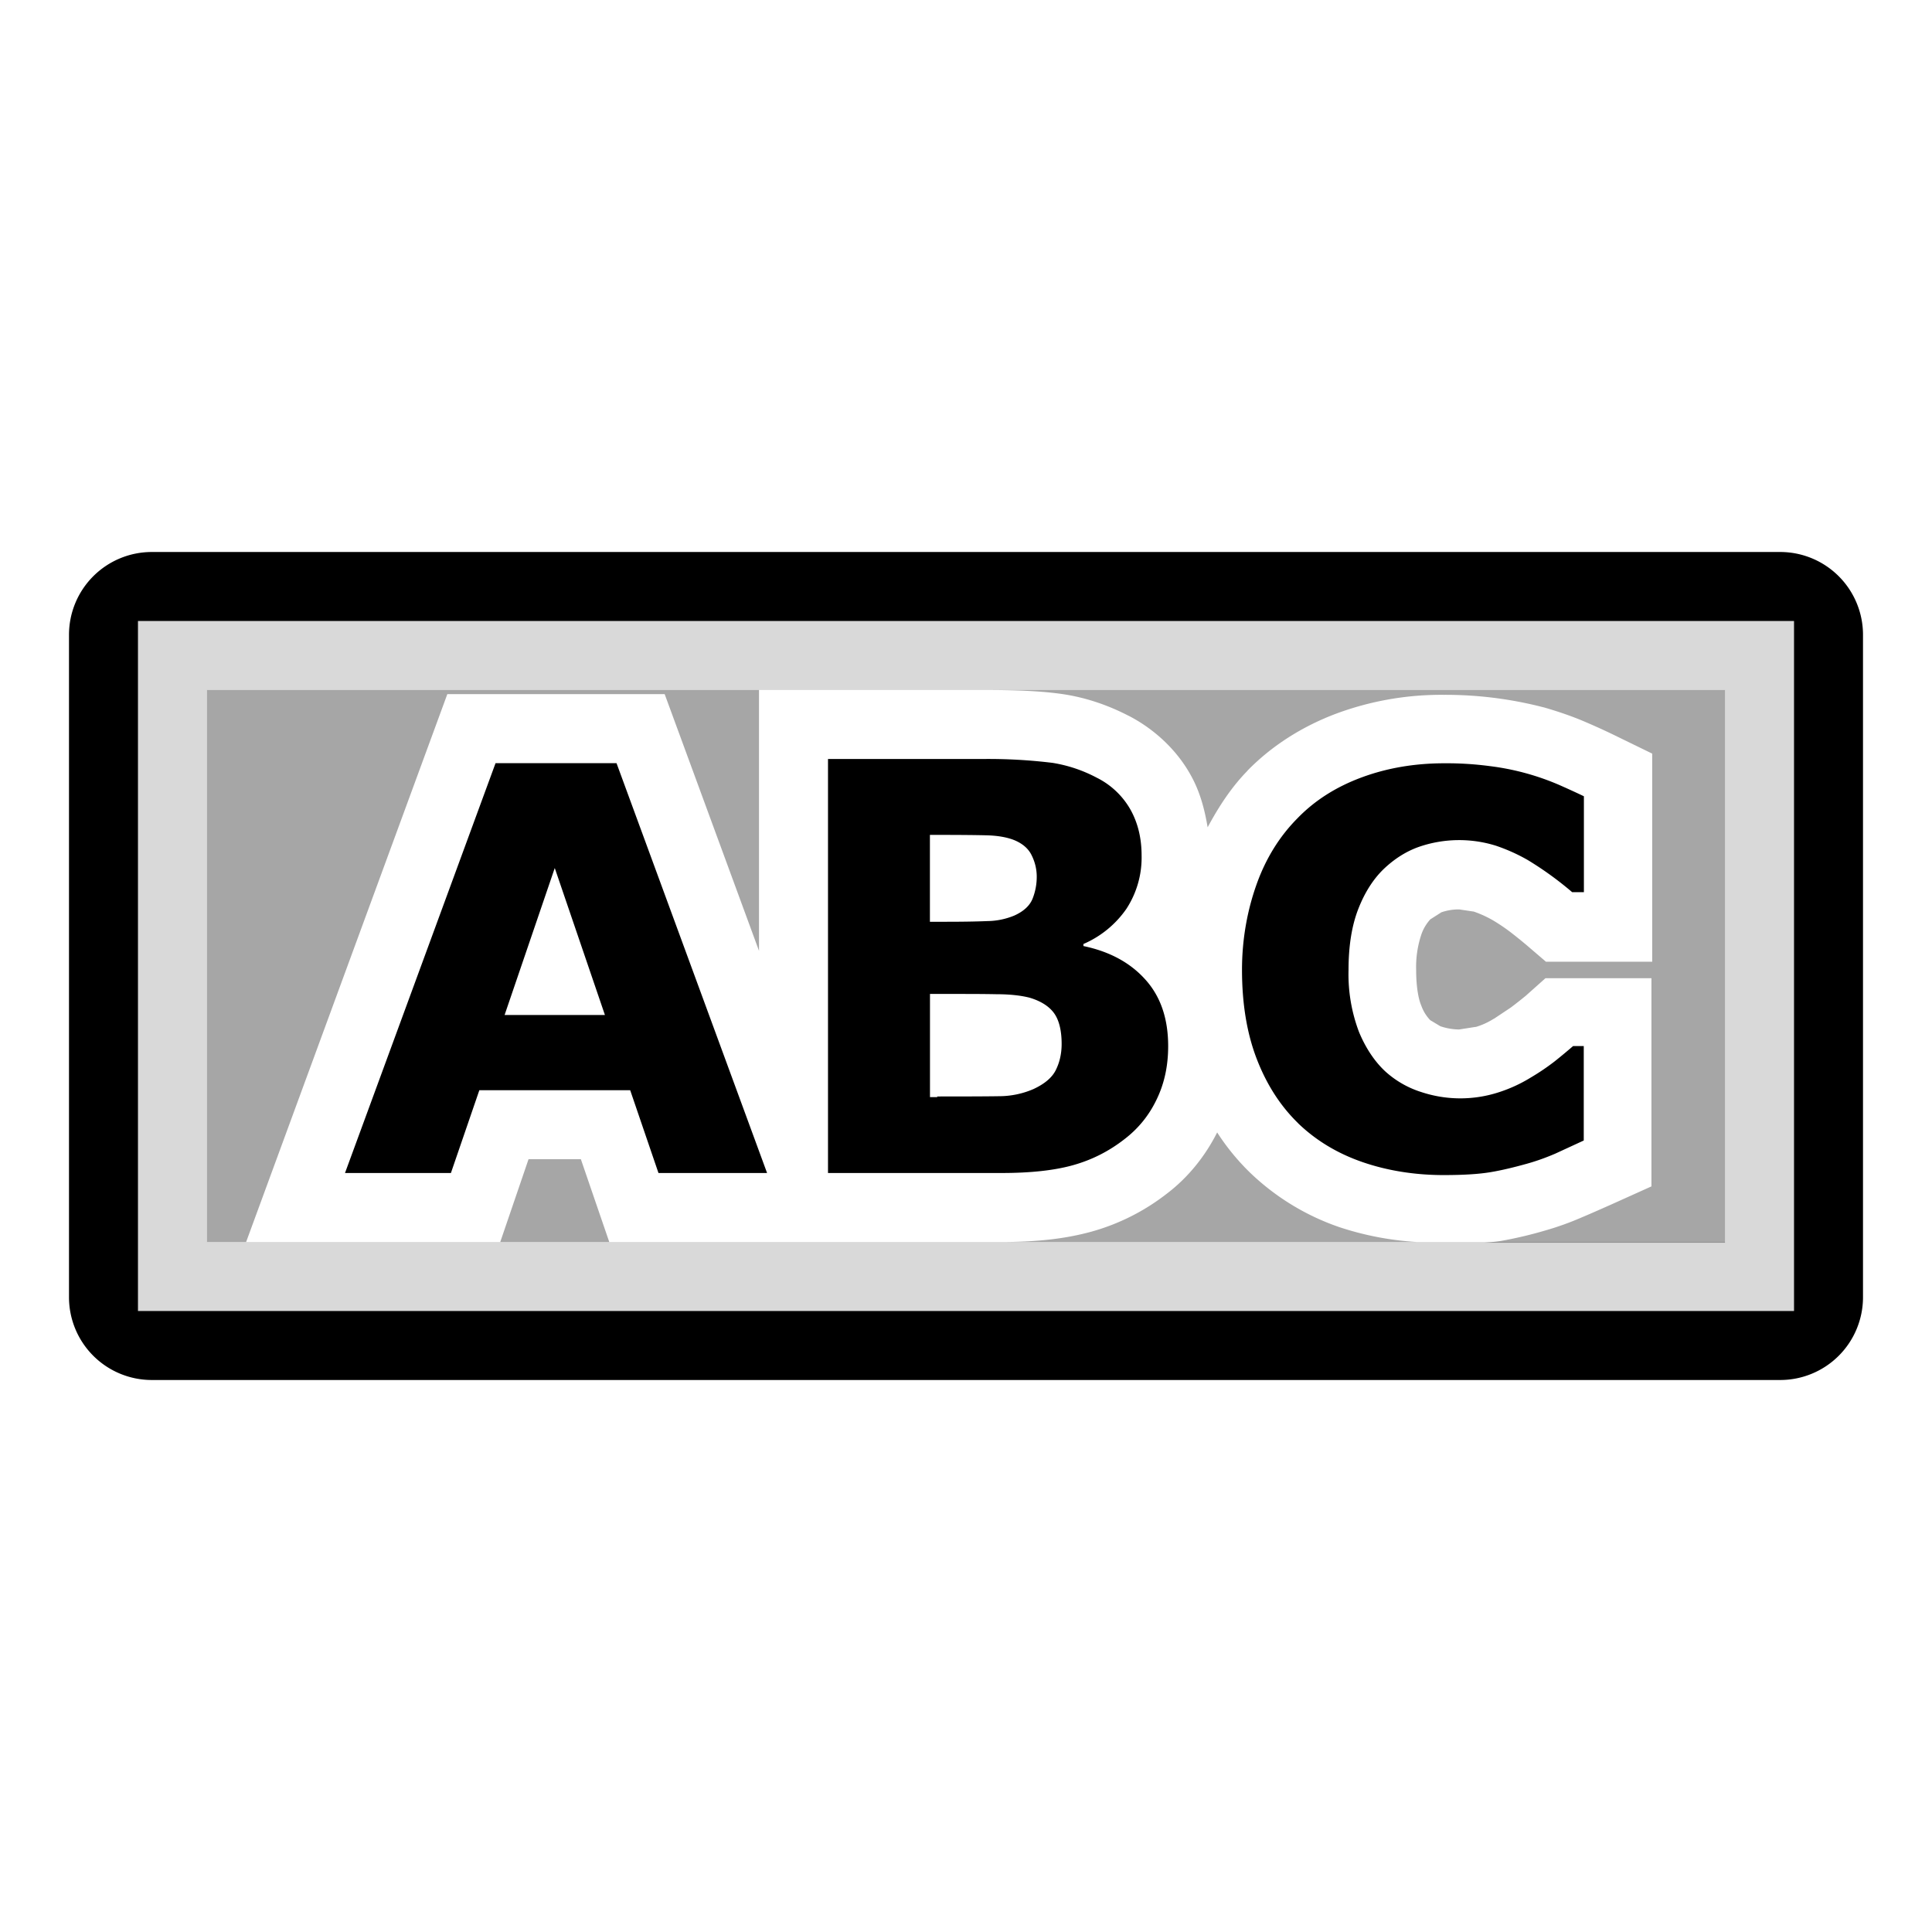 <svg xmlns="http://www.w3.org/2000/svg" width="16" height="16" viewBox="0 0 28 14"><path d="M25 3v8H3V3h22m1-1H2v10h24V2z" opacity=".15"/><path opacity=".35" d="M8.418 9.8H7.66L7.25 11h1.58l-.232-.676-.18-.525zM3 11h.567l2.916-7.94h3.15L11 6.78V3H3v8zm15.12-1.002a3.302 3.302 0 0 1-.48-.586c-.173.343-.42.653-.73.888.002 0 .004-.002.005-.003l-.008.006.003-.003a3.145 3.145 0 0 1-1.092.55c-.4.11-.825.15-1.303.15h6.017a4.416 4.416 0 0 1-1.12-.215 3.51 3.51 0 0 1-1.292-.787zM14.237 3c.49 0 .853.014 1.167.06.335.05.656.16.953.314h.003l.004.003c.365.19.694.492.898.866.13.234.197.49.24.747.16-.298.343-.58.578-.82v-.002c.358-.366.8-.643 1.287-.826a4.373 4.373 0 0 1 1.557-.272 5.67 5.67 0 0 1 1.442.18l.01.002.01.003c.205.06.4.126.59.208.15.064.283.125.407.185l.562.274v3.016h-1.54l-.28-.24a7.018 7.018 0 0 0-.233-.188 2.703 2.703 0 0 0-.26-.175 1.594 1.594 0 0 0-.277-.125h-.006l-.2-.03a.772.772 0 0 0-.26.042l-.16.102a.63.63 0 0 0-.13.22 1.486 1.486 0 0 0-.075.516c0 .266.04.436.074.513a.59.59 0 0 0 .13.212l.15.09h.003a.868.868 0 0 0 .265.045l.236-.037h.008a1.04 1.04 0 0 0 .25-.113l.007-.004.01-.005.24-.16a6.41 6.41 0 0 0 .216-.17l.285-.254h1.536v3.017l-.59.266c-.15.066-.292.13-.422.184a4.19 4.19 0 0 1-.53.19 5.918 5.918 0 0 1-.636.15c-.076.012-.16.02-.24.026H25V3H14.237z"/><path d="M25.8 1H2.2A1.2 1.2 0 0 0 1 2.2v9.6A1.2 1.2 0 0 0 2.2 13h23.6a1.2 1.2 0 0 0 1.2-1.2V2.2A1.2 1.2 0 0 0 25.8 1zm.2 11H2V2h24v10zm-7.186-2.72c.258.248.567.435.927.56s.76.19 1.18.19c.29 0 .51-.014.68-.042.167-.028.34-.07.53-.123.143-.04.28-.09.41-.146l.412-.19V8.16h-.154c-.07.06-.157.134-.265.22a3.337 3.337 0 0 1-.35.237 2.11 2.11 0 0 1-.485.22 1.798 1.798 0 0 1-1.1-.01 1.403 1.403 0 0 1-.523-.3c-.15-.14-.28-.33-.38-.57a2.36 2.36 0 0 1-.152-.9c0-.347.047-.64.14-.88s.216-.433.367-.58c.157-.15.33-.26.517-.325a1.786 1.786 0 0 1 1.116-.014c.164.056.316.125.457.206a4.868 4.868 0 0 1 .644.466h.17V4.54a13.03 13.03 0 0 0-.367-.168 3.667 3.667 0 0 0-1.005-.27 4.736 4.736 0 0 0-.65-.04c-.436 0-.837.07-1.205.207s-.675.333-.924.59c-.26.262-.457.58-.59.95S18 6.6 18 7.055c0 .488.07.918.213 1.29s.343.683.6.933zm-3.264.607c.272-.076.52-.2.75-.38.195-.15.35-.338.46-.567.113-.23.17-.488.17-.778 0-.4-.11-.722-.332-.967-.22-.245-.52-.406-.896-.484v-.03a1.46 1.46 0 0 0 .623-.51 1.36 1.36 0 0 0 .22-.77c0-.25-.052-.47-.16-.665a1.15 1.15 0 0 0-.49-.465 2.065 2.065 0 0 0-.64-.215A7.67 7.67 0 0 0 14.237 4H12v6h2.515c.418 0 .763-.037 1.035-.113zM13.478 5.1h.14c.29 0 .517.002.678.006s.296.027.404.07c.12.05.206.123.253.223a.69.69 0 0 1 .072.29.86.86 0 0 1-.062.34c-.042.1-.13.18-.263.24a1.05 1.05 0 0 1-.39.08c-.166.007-.366.01-.6.01h-.233V5.1zm.108 3.8h-.108V7.405h.324c.222 0 .434 0 .638.004.203 0 .363.02.48.05.17.05.29.13.36.23s.106.25.106.44c0 .144-.03.272-.087.384s-.17.2-.32.27a1.257 1.257 0 0 1-.5.104c-.18.003-.48.004-.9.004zm-6.64-.1h2.187l.41 1.2h1.574L8.935 4.06H7.182L5 10h1.535l.412-1.2zM8.04 5.58l.727 2.13H7.313l.727-2.13z"/></svg>
